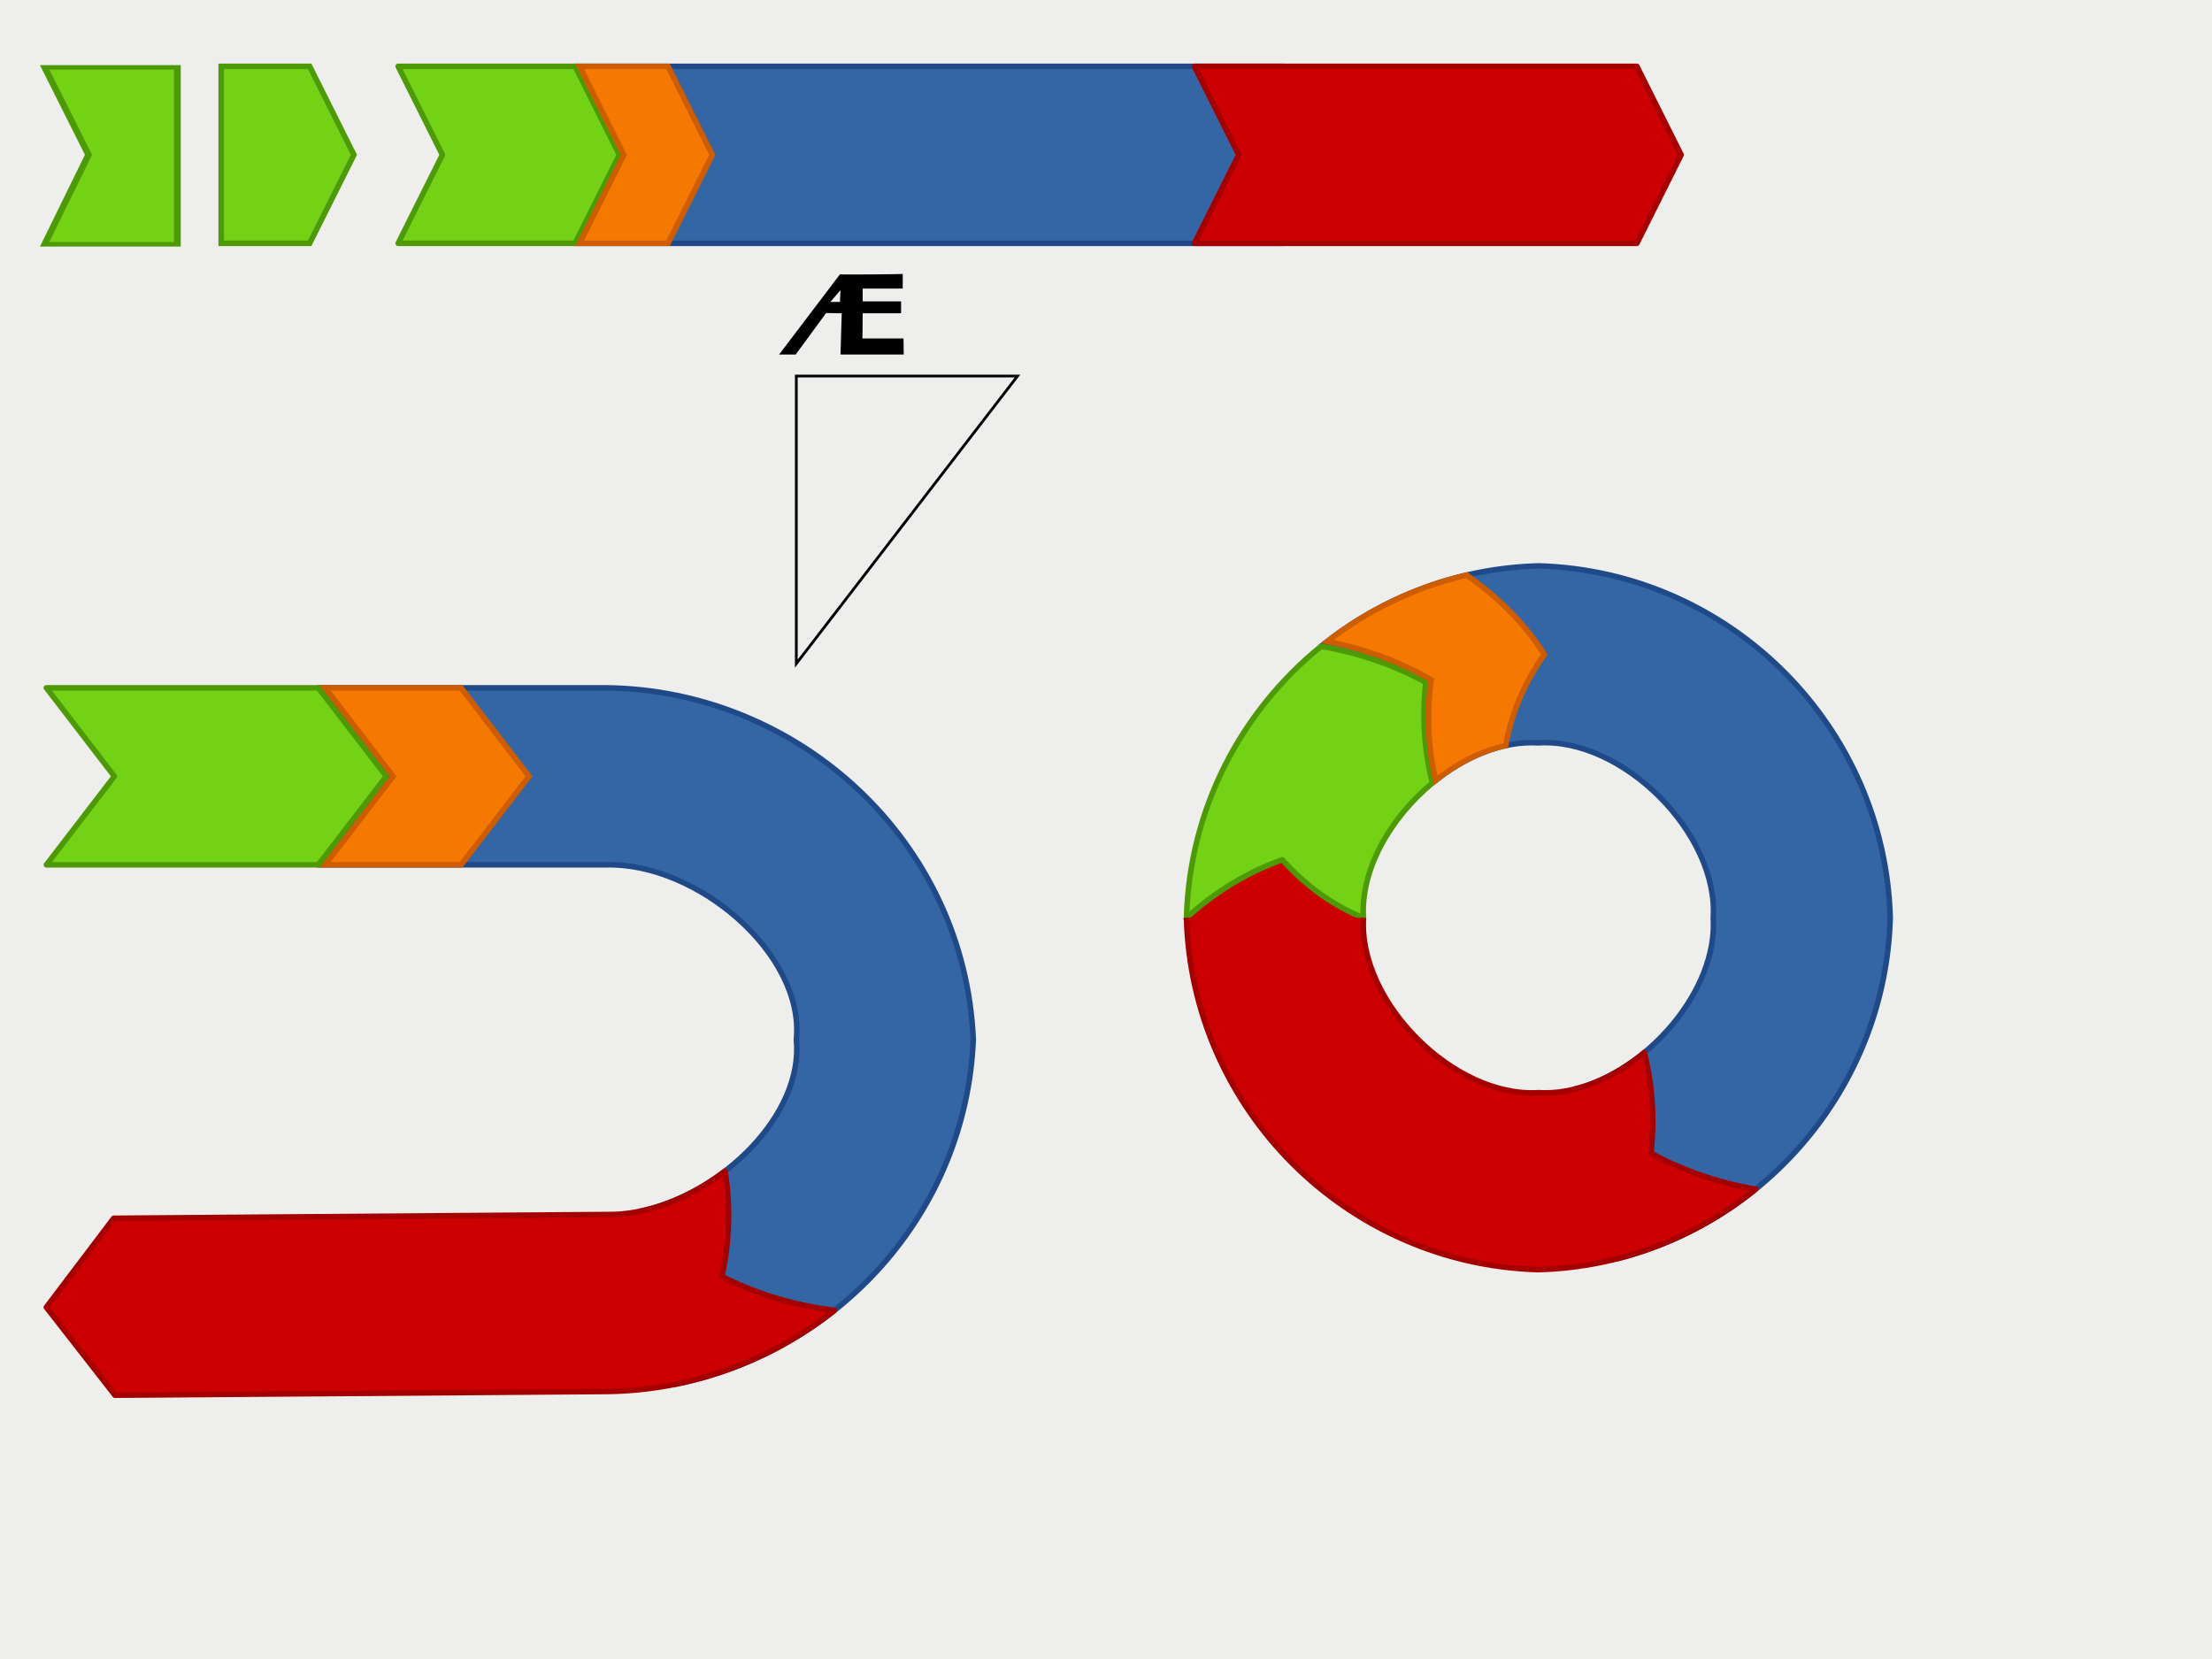 <?xml version="1.0" encoding="UTF-8" standalone="no"?>
<!-- Created with Inkscape (http://www.inkscape.org/) -->

<svg
   xmlns:dc="http://purl.org/dc/elements/1.1/"
   xmlns:cc="http://creativecommons.org/ns#"
   xmlns:rdf="http://www.w3.org/1999/02/22-rdf-syntax-ns#"
   xmlns:svg="http://www.w3.org/2000/svg"
   xmlns="http://www.w3.org/2000/svg"
   xmlns:sodipodi="http://sodipodi.sourceforge.net/DTD/sodipodi-0.dtd"
   xmlns:inkscape="http://www.inkscape.org/namespaces/inkscape"
   inkscape:export-ydpi="96"
   inkscape:export-xdpi="96"
   inkscape:export-filename="/Users/johnhenry/Sync/javascript/enola/assets.png"
   sodipodi:docname="assets.svg"
   inkscape:version="0.92.2 5c3e80d, 2017-08-06"
   id="svg8"
   version="1.1"
   viewBox="0 0 160 120"
   height="600"
   width="800">
  <defs
     id="defs2">
    <inkscape:perspective
       sodipodi:type="inkscape:persp3d"
       inkscape:vp_x="0 : 60 : 1"
       inkscape:vp_y="0 : 1000 : 0"
       inkscape:vp_z="160.00001 : 60 : 1"
       inkscape:persp3d-origin="80.000005 : 40 : 1"
       id="perspective6276" />
    <inkscape:path-effect
       effect="bend_path"
       id="path-effect6122"
       is_visible="true"
       bendpath="m 128.074,-74.622 a 9.526,9.526 0 0 1 9.526,-9.526 9.526,9.526 0 0 1 9.526,9.526 9.526,9.526 0 0 1 -9.526,9.526 9.526,9.526 0 0 1 -9.526,-9.526 z"
       prop_scale="1"
       scale_y_rel="false"
       vertical="false" />
    <inkscape:path-effect
       effect="bend_path"
       id="path-effect6097"
       is_visible="true"
       bendpath="m 120.001,-84.145 20.25,-4.62e-4 c 5.563,0 10.073,4.264 10.073,9.523 0,5.26 -4.51,9.523 -10.073,9.523 l -20.25,0.153"
       prop_scale="1"
       scale_y_rel="false"
       vertical="false" />
    <inkscape:path-effect
       effect="bend_path"
       id="path-effect2269"
       is_visible="true"
       bendpath="m 99.862,-104.721 a 9.526,9.526 0 0 0 -9.526,-9.526 9.526,9.526 0 0 0 -9.526,9.526 9.526,9.526 0 0 0 9.526,9.526 9.526,9.526 0 0 0 9.526,-9.526 z"
       prop_scale="1"
       scale_y_rel="false"
       vertical="false" />
    <inkscape:path-effect
       vertical="false"
       scale_y_rel="false"
       prop_scale="1"
       bendpath="m -140.933,-57.799 h 13.907 c 5.586,-1e-6 10.114,4.298 10.114,9.6 0,5.302 -4.528,9.6 -10.114,9.6 h -13.907"
       is_visible="true"
       id="path-effect2090"
       effect="bend_path" />
    <inkscape:path-effect
       vertical="false"
       scale_y_rel="false"
       prop_scale="1"
       bendpath="m 25.7,-115.322 a 12.8,12.8 0 0 0 -12.8,-12.8 12.8,12.8 0 0 0 -12.8,12.8 12.8,12.8 0 0 0 12.8,12.8 12.8,12.8 0 0 0 12.8,-12.8 z"
       is_visible="true"
       id="path-effect2078"
       effect="bend_path" />
    <inkscape:path-effect
       vertical="false"
       scale_y_rel="false"
       prop_scale="1"
       bendpath="m -140.933,-57.799 h 13.907 c 5.586,-1e-6 10.114,4.298 10.114,9.6 0,5.302 -4.528,9.6 -10.114,9.6 h -13.907"
       is_visible="true"
       id="path-effect1963"
       effect="bend_path" />
    <inkscape:path-effect
       effect="bend_path"
       id="path-effect1642"
       is_visible="true"
       bendpath="m -140.933,-57.799 h 13.907 c 5.586,-1e-6 10.114,4.298 10.114,9.6 0,5.302 -4.528,9.6 -10.114,9.6 h -13.907"
       prop_scale="1"
       scale_y_rel="false"
       vertical="false" />
    <inkscape:path-effect
       effect="bend_path"
       id="path-effect1610"
       is_visible="true"
       bendpath="m 25.7,-115.322 a 12.8,12.8 0 0 0 -12.8,-12.8 12.8,12.8 0 0 0 -12.8,12.8 12.8,12.8 0 0 0 12.8,12.8 12.8,12.8 0 0 0 12.8,-12.8 z"
       prop_scale="1"
       scale_y_rel="false"
       vertical="false" />
    <inkscape:path-effect
       effect="bend_path"
       id="path-effect6864"
       is_visible="true"
       bendpath="m -25.144,-45.122 h 17.6 c 7.069,-2e-6 12.8,5.731 12.8,12.8 0,7.069 -5.731,12.8 -12.8,12.8 l -17.6,1e-6"
       prop_scale="1"
       scale_y_rel="false"
       vertical="false" />
    <inkscape:path-effect
       effect="bend_path"
       id="path-effect6819"
       is_visible="true"
       bendpath="M 14.4,39.778 H 59.2"
       prop_scale="1"
       scale_y_rel="false"
       vertical="false" />
    <inkscape:path-effect
       effect="bend_path"
       id="path-effect6739"
       is_visible="true"
       bendpath="M 66.458,31.129 A 12.8,12.8 0 0 0 70.204,48.839 12.8,12.8 0 0 0 87.914,45.092 12.8,12.8 0 0 0 84.168,27.382 12.8,12.8 0 0 0 66.458,31.129 Z"
       prop_scale="1"
       scale_y_rel="false"
       vertical="false" />
    <inkscape:path-effect
       effect="bend_path"
       id="path-effect6365"
       is_visible="true"
       bendpath="m 28.8,-37.022 c 0,0.777 -0.046,1.543 -0.136,2.296 -1.134,9.522 -9.237,16.904 -19.064,16.904 -10.604,0 -19.2,-8.596 -19.2,-19.2 -6e-7,-10.604 8.596,-19.2 19.2,-19.2 10.604,0 19.2,8.596 19.2,19.2 z"
       prop_scale="0.943"
       scale_y_rel="false"
       vertical="false"
       bendpath-nodetypes="ssssss" />
    <inkscape:path-effect
       effect="bend_path"
       id="path-effect6358"
       is_visible="true"
       bendpath="m -40,-0.222 h 12.8"
       prop_scale="1"
       scale_y_rel="false"
       vertical="false" />
    <inkscape:path-effect
       effect="skeletal"
       id="path-effect5342"
       is_visible="true"
       pattern="m -9.583,-56.124 c 91.2,16 34.767,20.436 54.383,46.302 15.454,20.304 43.2,16 16,3.2"
       copytype="single_stretched"
       prop_scale="1"
       scale_y_rel="false"
       spacing="0"
       normal_offset="0"
       tang_offset="0"
       prop_units="false"
       vertical_pattern="false"
       fuse_tolerance="0"
       pattern-nodetypes="ccc" />
    <inkscape:path-effect
       effect="gears"
       id="path-effect5340"
       is_visible="true"
       teeth="10"
       phi="5"
       min_radius="5" />
    <inkscape:path-effect
       effect="envelope"
       id="path-effect5338"
       is_visible="true"
       yy="true"
       xx="true"
       bendpath1="M 1.6,22.178 H 52.8"
       bendpath2="m 52.8,22.178 v 9.6"
       bendpath3="M 1.6,31.778 H 52.8"
       bendpath4="m 1.6,22.178 v 9.6" />
    <inkscape:path-effect
       effect="bend_path"
       id="path-effect5253"
       is_visible="true"
       bendpath="M 51.227,-9.774 107.2,12.578"
       prop_scale="1"
       scale_y_rel="false"
       vertical="false"
       bendpath-nodetypes="cc" />
    <inkscape:path-effect
       effect="bend_path"
       id="path-effect5215"
       is_visible="true"
       bendpath="M 0,0 H 1"
       prop_scale="1"
       scale_y_rel="false"
       vertical="false"
       bendpath-nodetypes="cc" />
    <inkscape:path-effect
       effect="bend_path"
       id="path-effect5121"
       is_visible="true"
       bendpath="M 44.827,-14.671 H 96.027"
       prop_scale="1"
       scale_y_rel="false"
       vertical="false" />
    <filter
       style="color-interpolation-filters:sRGB"
       inkscape:label="Drop Shadow"
       id="filter2168">
      <feFlood
         flood-opacity="0.498"
         flood-color="rgb(0,0,0)"
         result="flood"
         id="feFlood2158" />
      <feComposite
         in="flood"
         in2="SourceGraphic"
         operator="in"
         result="composite1"
         id="feComposite2160" />
      <feGaussianBlur
         in="composite1"
         stdDeviation="0.4"
         result="blur"
         id="feGaussianBlur2162" />
      <feOffset
         dx="0"
         dy="0"
         result="offset"
         id="feOffset2164" />
      <feComposite
         in="SourceGraphic"
         in2="offset"
         operator="over"
         result="composite2"
         id="feComposite2166" />
    </filter>
    <filter
       style="color-interpolation-filters:sRGB"
       inkscape:label="Drop Shadow"
       id="filter2180">
      <feFlood
         flood-opacity="0.498"
         flood-color="rgb(0,0,0)"
         result="flood"
         id="feFlood2170" />
      <feComposite
         in="flood"
         in2="SourceGraphic"
         operator="in"
         result="composite1"
         id="feComposite2172" />
      <feGaussianBlur
         in="composite1"
         stdDeviation="0.4"
         result="blur"
         id="feGaussianBlur2174" />
      <feOffset
         dx="0"
         dy="0"
         result="offset"
         id="feOffset2176" />
      <feComposite
         in="SourceGraphic"
         in2="offset"
         operator="over"
         result="composite2"
         id="feComposite2178" />
    </filter>
    <filter
       style="color-interpolation-filters:sRGB"
       inkscape:label="Drop Shadow"
       id="filter2192">
      <feFlood
         flood-opacity="0.498"
         flood-color="rgb(0,0,0)"
         result="flood"
         id="feFlood2182" />
      <feComposite
         in="flood"
         in2="SourceGraphic"
         operator="in"
         result="composite1"
         id="feComposite2184" />
      <feGaussianBlur
         in="composite1"
         stdDeviation="0.4"
         result="blur"
         id="feGaussianBlur2186" />
      <feOffset
         dx="0"
         dy="0"
         result="offset"
         id="feOffset2188" />
      <feComposite
         in="SourceGraphic"
         in2="offset"
         operator="over"
         result="composite2"
         id="feComposite2190" />
    </filter>
    <filter
       style="color-interpolation-filters:sRGB"
       inkscape:label="Drop Shadow"
       id="filter2204">
      <feFlood
         flood-opacity="0.498"
         flood-color="rgb(0,0,0)"
         result="flood"
         id="feFlood2194" />
      <feComposite
         in="flood"
         in2="SourceGraphic"
         operator="in"
         result="composite1"
         id="feComposite2196" />
      <feGaussianBlur
         in="composite1"
         stdDeviation="0.4"
         result="blur"
         id="feGaussianBlur2198" />
      <feOffset
         dx="0"
         dy="0"
         result="offset"
         id="feOffset2200" />
      <feComposite
         in="SourceGraphic"
         in2="offset"
         operator="over"
         result="composite2"
         id="feComposite2202" />
    </filter>
    <filter
       style="color-interpolation-filters:sRGB"
       inkscape:label="Drop Shadow"
       id="filter2216">
      <feFlood
         flood-opacity="0.498"
         flood-color="rgb(0,0,0)"
         result="flood"
         id="feFlood2206" />
      <feComposite
         in="flood"
         in2="SourceGraphic"
         operator="in"
         result="composite1"
         id="feComposite2208" />
      <feGaussianBlur
         in="composite1"
         stdDeviation="0.4"
         result="blur"
         id="feGaussianBlur2210" />
      <feOffset
         dx="0"
         dy="0"
         result="offset"
         id="feOffset2212" />
      <feComposite
         in="SourceGraphic"
         in2="offset"
         operator="over"
         result="composite2"
         id="feComposite2214" />
    </filter>
    <filter
       style="color-interpolation-filters:sRGB;"
       inkscape:label="Drop Shadow"
       id="filter2367">
      <feFlood
         flood-opacity="0.498"
         flood-color="rgb(0,0,0)"
         result="flood"
         id="feFlood2357" />
      <feComposite
         in="flood"
         in2="SourceGraphic"
         operator="in"
         result="composite1"
         id="feComposite2359" />
      <feGaussianBlur
         in="composite1"
         stdDeviation="0.4"
         result="blur"
         id="feGaussianBlur2361" />
      <feOffset
         dx="0"
         dy="0"
         result="offset"
         id="feOffset2363" />
      <feComposite
         in="SourceGraphic"
         in2="offset"
         operator="over"
         result="composite2"
         id="feComposite2365" />
    </filter>
    <filter
       style="color-interpolation-filters:sRGB;"
       inkscape:label="Drop Shadow"
       id="filter6139">
      <feFlood
         flood-opacity="0.498"
         flood-color="rgb(0,0,0)"
         result="flood"
         id="feFlood6129" />
      <feComposite
         in="flood"
         in2="SourceGraphic"
         operator="in"
         result="composite1"
         id="feComposite6131" />
      <feGaussianBlur
         in="composite1"
         stdDeviation="0.4"
         result="blur"
         id="feGaussianBlur6133" />
      <feOffset
         dx="0"
         dy="0"
         result="offset"
         id="feOffset6135" />
      <feComposite
         in="SourceGraphic"
         in2="offset"
         operator="over"
         result="composite2"
         id="feComposite6137" />
    </filter>
    <filter
       style="color-interpolation-filters:sRGB;"
       inkscape:label="Drop Shadow"
       id="filter6151">
      <feFlood
         flood-opacity="0.498"
         flood-color="rgb(0,0,0)"
         result="flood"
         id="feFlood6141" />
      <feComposite
         in="flood"
         in2="SourceGraphic"
         operator="in"
         result="composite1"
         id="feComposite6143" />
      <feGaussianBlur
         in="composite1"
         stdDeviation="0.4"
         result="blur"
         id="feGaussianBlur6145" />
      <feOffset
         dx="0"
         dy="0"
         result="offset"
         id="feOffset6147" />
      <feComposite
         in="SourceGraphic"
         in2="offset"
         operator="over"
         result="composite2"
         id="feComposite6149" />
    </filter>
    <filter
       style="color-interpolation-filters:sRGB;"
       inkscape:label="Drop Shadow"
       id="filter6163">
      <feFlood
         flood-opacity="0.498"
         flood-color="rgb(0,0,0)"
         result="flood"
         id="feFlood6153" />
      <feComposite
         in="flood"
         in2="SourceGraphic"
         operator="in"
         result="composite1"
         id="feComposite6155" />
      <feGaussianBlur
         in="composite1"
         stdDeviation="0.4"
         result="blur"
         id="feGaussianBlur6157" />
      <feOffset
         dx="0"
         dy="0"
         result="offset"
         id="feOffset6159" />
      <feComposite
         in="SourceGraphic"
         in2="offset"
         operator="over"
         result="composite2"
         id="feComposite6161" />
    </filter>
    <filter
       style="color-interpolation-filters:sRGB;"
       inkscape:label="Drop Shadow"
       id="filter6175">
      <feFlood
         flood-opacity="0.498"
         flood-color="rgb(0,0,0)"
         result="flood"
         id="feFlood6165" />
      <feComposite
         in="flood"
         in2="SourceGraphic"
         operator="in"
         result="composite1"
         id="feComposite6167" />
      <feGaussianBlur
         in="composite1"
         stdDeviation="0.4"
         result="blur"
         id="feGaussianBlur6169" />
      <feOffset
         dx="0"
         dy="0"
         result="offset"
         id="feOffset6171" />
      <feComposite
         in="SourceGraphic"
         in2="offset"
         operator="over"
         result="composite2"
         id="feComposite6173" />
    </filter>
    <filter
       style="color-interpolation-filters:sRGB;"
       inkscape:label="Drop Shadow"
       id="filter6187">
      <feFlood
         flood-opacity="0.498"
         flood-color="rgb(0,0,0)"
         result="flood"
         id="feFlood6177" />
      <feComposite
         in="flood"
         in2="SourceGraphic"
         operator="in"
         result="composite1"
         id="feComposite6179" />
      <feGaussianBlur
         in="composite1"
         stdDeviation="0.4"
         result="blur"
         id="feGaussianBlur6181" />
      <feOffset
         dx="0"
         dy="0"
         result="offset"
         id="feOffset6183" />
      <feComposite
         in="SourceGraphic"
         in2="offset"
         operator="over"
         result="composite2"
         id="feComposite6185" />
    </filter>
  </defs>
  <sodipodi:namedview
     inkscape:guide-bbox="true"
     showguides="true"
     inkscape:window-maximized="1"
     inkscape:window-y="0"
     inkscape:window-x="0"
     inkscape:window-height="931"
     inkscape:window-width="1680"
     scale-x="0.2"
     width="1080mm"
     units="px"
     showgrid="true"
     inkscape:current-layer="layer1"
     inkscape:document-units="px"
     inkscape:cy="477.68741"
     inkscape:cx="308.94938"
     inkscape:zoom="11.961507"
     inkscape:pageshadow="2"
     inkscape:pageopacity="0"
     borderopacity="1.0"
     bordercolor="#666666"
     pagecolor="#ffffff"
     id="base"
     inkscape:pagecheckerboard="false">
    <sodipodi:guide
       position="-4.8,0"
       orientation="0,1920"
       id="guide1012"
       inkscape:locked="false" />
    <sodipodi:guide
       position="384,0"
       orientation="-1080,0"
       id="guide1014"
       inkscape:locked="false" />
    <sodipodi:guide
       position="384,216"
       orientation="0,-1920"
       id="guide1016"
       inkscape:locked="false" />
    <inkscape:grid
       type="xygrid"
       id="grid1020"
       empspacing="4"
       dotted="true" />
  </sodipodi:namedview>
  <g
     inkscape:groupmode="layer"
     id="layer2"
     inkscape:label="Background"
     sodipodi:insensitive="true">
    <rect
       style="fill:#eeeeec;fill-opacity:1;stroke:none;stroke-width:0.2;stroke-linejoin:round;stroke-miterlimit:4;stroke-dasharray:none;stroke-opacity:1;paint-order:stroke markers fill"
       id="rect2218"
       width="160"
       height="120"
       x="0"
       y="8e-06" />
  </g>
  <g
     inkscape:label="Layer 1"
     inkscape:groupmode="layer"
     id="layer1"
     transform="translate(0,86.622)">
    <g
       id="g4991"
       transform="translate(1.6,-104)" />
    <path
       inkscape:connector-curvature="0"
       id="path6777"
       d="m -35.2,-59.422 h 13.907 c 5.586,-10e-7 10.114,4.298 10.114,9.6 0,5.302 -4.528,9.6 -10.114,9.6 h -13.907"
       style="fill:#ffffff;fill-opacity:1;stroke:none;stroke-width:0.154;stroke-miterlimit:4;stroke-dasharray:none;stroke-dashoffset:0;stroke-opacity:1;paint-order:stroke markers fill"
       sodipodi:nodetypes="ccscc" />
    <path
       inkscape:connector-curvature="0"
       id="path6963"
       d="m -46.4,-49.822 a 12.8,12.8 0 0 1 -12.8,12.8 12.8,12.8 0 0 1 -12.8,-12.8 12.8,12.8 0 0 1 12.8,-12.8 12.8,12.8 0 0 1 12.8,12.8 z"
       style="fill:#ffffff;fill-opacity:1;stroke:none;stroke-width:0.2;stroke-miterlimit:4;stroke-dasharray:none;stroke-dashoffset:0;stroke-opacity:1;paint-order:stroke markers fill" />
    <g
       id="g1587"
       transform="matrix(2,0,0,2,-441.6,8.222)">
      <path
         id="path1563"
         d="M 172.8,-56.222 H 198.4 v 6.4 h -25.6 z"
         style="fill:#3465a4;stroke:#204a87;stroke-width:0.2;stroke-linejoin:round;stroke-miterlimit:4;stroke-dasharray:none;stroke-opacity:1"
         inkscape:connector-curvature="0" />
      <path
         sodipodi:nodetypes="cccc"
         inkscape:connector-curvature="0"
         id="path1571"
         d="m 166.4,-49.822 1.6,-3.2 -1.6,-3.2 z"
         style="fill:#cc0000;stroke:#cc0000;stroke-width:0.1;stroke-opacity:1" />
      <path
         style="fill:#73d216;stroke:#4e9a06;stroke-width:0.2;stroke-linejoin:round;stroke-miterlimit:4;stroke-dasharray:none;stroke-opacity:1"
         d="m 166.4,-56.222 1.6,3.2 -1.6,3.2 h 6.4 l 1.6,-3.2 -1.6,-3.2 z"
         id="path1565"
         inkscape:connector-curvature="0"
         sodipodi:nodetypes="ccccccc" />
      <path
         sodipodi:nodetypes="ccccc"
         inkscape:connector-curvature="0"
         id="path1567"
         d="m 211.2,-56.222 h -16 l 1.6,3.2 -1.6,3.2 h 16"
         style="fill:#cc0000;stroke:#a40000;stroke-width:0.2;stroke-linejoin:round;stroke-miterlimit:4;stroke-dasharray:none;stroke-opacity:1" />
      <path
         style="fill:#f57900;stroke:#ce5c00;stroke-width:0.2;stroke-miterlimit:4;stroke-dasharray:none;stroke-opacity:1"
         d="m 172.962,-56.222 1.6,3.2 -1.6,3.2 3.2,3e-6 1.6,-3.2 -1.6,-3.2 z"
         id="path1569"
         inkscape:connector-curvature="0"
         sodipodi:nodetypes="ccccccc" />
    </g>
    <path
       style="fill:#ffffff;fill-opacity:1;stroke:none;stroke-width:0.138;stroke-miterlimit:4;stroke-dasharray:0.413, 0.138;stroke-dashoffset:0;stroke-opacity:1;paint-order:stroke markers fill"
       d="m -39.86,-52.985 1.46,3.163 -1.46,3.163"
       id="path1686"
       inkscape:connector-curvature="0"
       sodipodi:nodetypes="ccc" />
    <g
       transform="matrix(2,0,0,2,-348.212,10.412)"
       id="g2064">
      <path
         id="path2056"
         d="M 128,-69.022 H 153.6 v 6.4 h -25.6 z"
         style="fill:#3465a4;stroke:#204a87;stroke-width:0.2;stroke-linejoin:round;stroke-miterlimit:4;stroke-dasharray:none;stroke-opacity:1"
         inkscape:connector-curvature="0" />
      <path
         style="fill:#73d216;stroke:#4e9a06;stroke-width:0.2;stroke-linejoin:round;stroke-miterlimit:4;stroke-dasharray:none;stroke-opacity:1"
         d="m 121.6,-69.022 1.6,3.2 -1.6,3.2 h 6.4 l 1.6,-3.2 -1.6,-3.2 z"
         id="path2058"
         inkscape:connector-curvature="0"
         sodipodi:nodetypes="ccccccc" />
      <path
         sodipodi:nodetypes="ccccccc"
         inkscape:connector-curvature="0"
         id="path2060"
         d="m 150.4,-69.022 1.6,3.2 -1.6,3.2 h 16 l 1.6,-3.2 -1.6,-3.2 z"
         style="fill:#cc0000;stroke:#a40000;stroke-width:0.2;stroke-linejoin:round;stroke-miterlimit:4;stroke-dasharray:none;stroke-opacity:1" />
      <path
         style="fill:#f57900;stroke:#ce5c00;stroke-width:0.2;stroke-miterlimit:4;stroke-dasharray:none;stroke-opacity:1"
         d="m 128.162,-69.022 1.6,3.2 -1.6,3.2 3.2,3e-6 1.6,-3.2 -1.6,-3.2 z"
         id="path2062"
         inkscape:connector-curvature="0"
         sodipodi:nodetypes="ccccccc" />
    </g>
    <path
       sodipodi:nodetypes="cccccc"
       inkscape:connector-curvature="0"
       id="path2092"
       style="fill:#73d216;stroke:#4e9a06;stroke-width:0.4;stroke-miterlimit:4;stroke-dasharray:none;stroke-opacity:1"
       d="m -111.412,-127.632 h -6.4 v 12.8 h 6.4 l 3.2,-6.4 z" />
    <g
       style="fill:#73d216;stroke:#4e9a06;stroke-width:0.245;stroke-miterlimit:4;stroke-dasharray:none"
       id="g2096"
       transform="matrix(2,0,0,1.333,-165.783,-137.927)">
      <path
         sodipodi:nodetypes="cccccc"
         inkscape:connector-curvature="0"
         id="path2094"
         style="fill:#73d216;stroke:#4e9a06;stroke-width:0.245;stroke-miterlimit:4;stroke-dasharray:none;stroke-opacity:1"
         d="m 22.4,7.778 -4.8,-5.5e-6 1.586,4.743 -1.586,4.857 h 4.8 z" />
    </g>
    <path
       inkscape:connector-curvature="0"
       id="path6777-7"
       d="m -140.8,-17.821 40.501,-9.24e-4 c 11.126,0 20.146,8.528 20.146,19.047 0,10.519 -9.02,19.047 -20.146,19.047 l -40.501,0.307"
       style="fill:#ffffff;fill-opacity:1;stroke:#000000;stroke-width:0.306;stroke-miterlimit:4;stroke-dasharray:none;stroke-dashoffset:0;stroke-opacity:1;paint-order:stroke markers fill"
       sodipodi:nodetypes="ccscc" />
    <path
       inkscape:connector-curvature="0"
       id="path6963-9"
       d="M -73.551,-30.522 A 19.051,19.051 0 0 1 -54.5,-49.573 19.051,19.051 0 0 1 -35.449,-30.522 19.051,19.051 0 0 1 -54.5,-11.471 19.051,19.051 0 0 1 -73.551,-30.522 Z"
       style="fill:#ffffff;fill-opacity:1;stroke:#000000;stroke-width:0.298;stroke-miterlimit:4;stroke-dasharray:none;stroke-dashoffset:0;stroke-opacity:1;paint-order:stroke markers fill" />
    <path
       style="fill:#ffffff;fill-opacity:1;stroke:#000000;stroke-width:0.138;stroke-miterlimit:4;stroke-dasharray:0.413, 0.138;stroke-dashoffset:0;stroke-opacity:1;paint-order:stroke markers fill"
       d="m -39.86,-17.859 1.46,-3.163 -1.46,-3.163"
       id="path1686-3"
       inkscape:connector-curvature="0"
       sodipodi:nodetypes="ccc" />
    <g
       id="g6067"
       transform="matrix(2,0,0,2,-214.4,56.222)"
       style="filter:url(#filter6187)">
      <path
         inkscape:connector-curvature="0"
         style="fill:#3465a4;stroke:#204a87;stroke-width:0.2;stroke-linejoin:round;stroke-miterlimit:4;stroke-dasharray:none;stroke-opacity:1"
         d="M 128,-69.022 H 153.6 v 6.4 h -25.6 z"
         id="path6059" />
      <path
         sodipodi:nodetypes="ccccccc"
         inkscape:connector-curvature="0"
         id="path6061"
         d="m 121.6,-69.022 1.6,3.2 -1.6,3.2 h 6.4 l 1.6,-3.2 -1.6,-3.2 z"
         style="fill:#73d216;stroke:#4e9a06;stroke-width:0.2;stroke-linejoin:round;stroke-miterlimit:4;stroke-dasharray:none;stroke-opacity:1" />
      <path
         style="fill:#cc0000;stroke:#a40000;stroke-width:0.2;stroke-linejoin:round;stroke-miterlimit:4;stroke-dasharray:none;stroke-opacity:1"
         d="m 150.4,-69.022 1.6,3.2 -1.6,3.2 h 16 l 1.6,-3.2 -1.6,-3.2 z"
         id="path6063"
         inkscape:connector-curvature="0"
         sodipodi:nodetypes="ccccccc" />
      <path
         sodipodi:nodetypes="ccccccc"
         inkscape:connector-curvature="0"
         id="path6065"
         d="m 128.162,-69.022 1.6,3.2 -1.6,3.2 3.2,3e-6 1.6,-3.2 -1.6,-3.2 z"
         style="fill:#f57900;stroke:#ce5c00;stroke-width:0.2;stroke-miterlimit:4;stroke-dasharray:none;stroke-opacity:1" />
    </g>
    <path
       d="m 22.4,-81.822 h -6.4 v 12.8 h 6.4 l 3.2,-6.4 z"
       style="fill:#73d216;stroke:#4e9a06;stroke-width:0.4;stroke-miterlimit:4;stroke-dasharray:none;stroke-opacity:1;filter:url(#filter6175)"
       id="path6069"
       inkscape:connector-curvature="0"
       sodipodi:nodetypes="cccccc" />
    <g
       transform="matrix(2,0,0,1.333,-31.971,-92.117)"
       id="g6073"
       style="fill:#73d216;stroke:#4e9a06;stroke-width:0.245;stroke-miterlimit:4;stroke-dasharray:none;filter:url(#filter6163)">
      <path
         d="m 22.4,7.778 -4.8,-5.5e-6 1.586,4.743 -1.586,4.857 h 4.8 z"
         style="fill:#73d216;stroke:#4e9a06;stroke-width:0.245;stroke-miterlimit:4;stroke-dasharray:none;stroke-opacity:1"
         id="path6071"
         inkscape:connector-curvature="0"
         sodipodi:nodetypes="cccccc" />
    </g>
    <g
       transform="matrix(2,0,0,2,-163.927,129.007)"
       id="g6085"
       inkscape:path-effect="#path-effect6122"
       style="filter:url(#filter6151)">
      <path
         inkscape:connector-curvature="0"
         style="fill:#3465a4;stroke:#204a87;stroke-width:0.2;stroke-linejoin:round;stroke-miterlimit:4;stroke-dasharray:none;stroke-opacity:1"
         d="m 129.743,-84.44 c 2.161,-1.749 4.887,-2.825 7.857,-2.908 v 1e-6 c 6.929,0.192 12.533,5.797 12.726,12.726 v 3e-6 c -0.165,5.939 -4.306,10.905 -9.849,12.324 l -1.557,-6.128 c 2.644,-0.661 5.171,-3.584 5.006,-6.196 v -10e-7 c 0.192,-3.047 -3.279,-6.518 -6.326,-6.326 v 0 c -1.306,-0.082 -2.689,0.508 -3.829,1.45 -1.343,-1.647 -2.685,-3.295 -4.028,-4.942 z"
         id="path6075"
         inkscape:original-d="M 172.80001,-56.222163 H 198.4 v 6.399997 h -25.59999 z" />
      <path
         style="fill:#cc0000;stroke:#cc0000;stroke-width:0.1;stroke-opacity:1"
         d="m 131.274,-74.622 c -1.094,-0.435 -2.086,-1.156 -2.934,-2.098 -1.195,0.423 -2.372,1.108 -3.466,2.098 z"
         id="path6077"
         inkscape:connector-curvature="0"
         sodipodi:nodetypes="cccc"
         inkscape:original-d="m 166.4,-49.822168 1.6,-3.200001 -1.6,-3.199999 z" />
      <path
         sodipodi:nodetypes="ccccccc"
         inkscape:connector-curvature="0"
         id="path6079"
         d="m 124.874,-74.622 c 1.094,-0.99 2.271,-1.675 3.466,-2.098 0.848,0.942 1.84,1.663 2.934,2.098 -0.11,-1.741 0.977,-3.62 2.496,-4.876 -0.291,-1.138 -0.385,-2.371 -0.24,-3.634 -1.111,-0.618 -2.396,-1.068 -3.787,-1.308 -2.882,2.332 -4.759,5.859 -4.869,9.818 z"
         style="fill:#73d216;stroke:#4e9a06;stroke-width:0.2;stroke-linejoin:round;stroke-miterlimit:4;stroke-dasharray:none;stroke-opacity:1"
         inkscape:original-d="m 166.4,-56.222166 1.6,3.199997 -1.6,3.2 h 6.4 l 1.6,-3.2 -1.6,-3.199997 z" />
      <path
         style="fill:#cc0000;stroke:#a40000;stroke-width:0.2;stroke-linejoin:round;stroke-miterlimit:4;stroke-dasharray:none;stroke-opacity:1"
         d="m 124.874,-74.622 c 0.192,6.929 5.797,12.533 12.726,12.726 2.969,-0.082 5.696,-1.159 7.857,-2.908 -1.392,-0.241 -2.676,-0.691 -3.787,-1.308 0.145,-1.263 0.051,-2.496 -0.24,-3.634 -1.14,0.942 -2.524,1.532 -3.829,1.45 -3.047,0.192 -6.518,-3.279 -6.326,-6.326"
         id="path6081"
         inkscape:connector-curvature="0"
         sodipodi:nodetypes="ccccc"
         inkscape:original-d="m 211.2,-56.222166 h -16 l 1.6,3.199997 -1.6,3.2 h 16" />
      <path
         sodipodi:nodetypes="ccccccc"
         inkscape:connector-curvature="0"
         id="path6083"
         d="m 129.964,-84.615 c 1.387,0.269 2.661,0.746 3.758,1.387 -0.172,1.259 -0.104,2.493 0.165,3.635 0.771,-0.612 1.645,-1.063 2.527,-1.257 0.185,-1.011 0.571,-2.019 1.186,-2.975 0.069,-0.108 0.141,-0.215 0.216,-0.321 -0.069,-0.109 -0.141,-0.218 -0.216,-0.326 -0.666,-0.956 -1.546,-1.814 -2.595,-2.543 -1.863,0.433 -3.575,1.265 -5.041,2.4 z"
         style="fill:#f57900;stroke:#ce5c00;stroke-width:0.2;stroke-miterlimit:4;stroke-dasharray:none;stroke-opacity:1"
         inkscape:original-d="m 172.96181,-56.222173 1.6,3.200001 -1.6,3.199999 3.2,3e-6 1.6,-3.199999 -1.6,-3.200001 z" />
    </g>
    <g
       transform="matrix(2,0,0,2,-236.648,137.822)"
       id="g6095"
       inkscape:path-effect="#path-effect6097"
       style="filter:url(#filter6139)">
      <path
         id="path6087"
         d="m 129.834,-87.345 10.417,-2.38e-4 1e-5,2e-6 c 6.958,0.08 12.965,5.537 13.273,12.723 -0.267,6.311 -4.93,11.289 -10.771,12.462 l -1.287,-6.254 c 2.967,-0.611 5.926,-3.504 5.659,-6.208 0.308,-3.078 -3.566,-6.403 -6.873,-6.323 v 0 l -10.417,2.38e-4 z"
         style="fill:#3465a4;stroke:#204a87;stroke-width:0.2;stroke-linejoin:round;stroke-miterlimit:4;stroke-dasharray:none;stroke-opacity:1"
         inkscape:connector-curvature="0"
         inkscape:original-d="M 128.00001,-69.022163 H 153.6 v 6.399997 h -25.59999 z" />
      <path
         style="fill:#73d216;stroke:#4e9a06;stroke-width:0.2;stroke-linejoin:round;stroke-miterlimit:4;stroke-dasharray:none;stroke-opacity:1"
         d="m 120.001,-87.345 c 0.82,1.067 1.639,2.133 2.459,3.2 -0.819,1.067 -1.639,2.133 -2.458,3.2 l 9.834,-2.24e-4 c 0.819,-1.067 1.639,-2.133 2.458,-3.2 -0.82,-1.067 -1.639,-2.133 -2.458,-3.2 z"
         id="path6089"
         inkscape:connector-curvature="0"
         sodipodi:nodetypes="ccccccc"
         inkscape:original-d="m 121.6,-69.022166 1.6,3.199997 -1.6,3.2 h 6.4 l 1.6,-3.2 -1.6,-3.199997 z" />
      <path
         sodipodi:nodetypes="ccccccc"
         inkscape:connector-curvature="0"
         id="path6091"
         d="m 148.503,-64.83 c -1.489,-0.183 -2.871,-0.613 -4.07,-1.23 0.286,-1.315 0.31,-2.614 0.111,-3.806 -1.274,0.976 -2.845,1.604 -4.305,1.569 l -17.803,0.135 c -0.812,1.073 -1.624,2.146 -2.436,3.219 0.828,1.06 1.655,2.121 2.481,3.181 l 17.781,-0.135 c 3.067,-0.035 5.95,-1.117 8.24,-2.932 z"
         style="fill:#cc0000;stroke:#a40000;stroke-width:0.2;stroke-linejoin:round;stroke-miterlimit:4;stroke-dasharray:none;stroke-opacity:1"
         inkscape:original-d="m 150.4,-69.022166 1.6,3.199997 -1.6,3.2 h 16 l 1.6,-3.2 -1.6,-3.199997 z" />
      <path
         style="fill:#f57900;stroke:#ce5c00;stroke-width:0.2;stroke-miterlimit:4;stroke-dasharray:none;stroke-opacity:1"
         d="m 130.083,-87.345 c 0.82,1.067 1.639,2.133 2.458,3.2 -0.819,1.067 -1.639,2.133 -2.458,3.2 1.639,-3.6e-5 3.278,-7.3e-5 4.917,-1.09e-4 0.819,-1.067 1.639,-2.133 2.458,-3.2 -0.819,-1.067 -1.639,-2.133 -2.458,-3.2 -1.639,3.6e-5 -3.278,7.3e-5 -4.917,1.09e-4 z"
         id="path6093"
         inkscape:connector-curvature="0"
         sodipodi:nodetypes="ccccccc"
         inkscape:original-d="m 128.16181,-69.022172 1.6,3.200001 -1.6,3.199999 3.2,3e-6 1.6,-3.199999 -1.6,-3.200001 z" />
    </g>
    <path
       sodipodi:nodetypes="ccccc"
       inkscape:connector-curvature="0"
       id="path2094-0"
       style="opacity:1;fill:#73d216;stroke:#4e9a06;stroke-width:0.4;stroke-miterlimit:4;stroke-dasharray:none;stroke-opacity:1"
       d="m -111.399,-82.72 -9.6,-7e-6 c 0.199,0.097 0,12.8 0,12.8 h 9.6 z"
       inkscape:export-xdpi="96"
       inkscape:export-ydpi="96" />
    <path
       style="fill:none;fill-rule:evenodd;stroke:#000000;stroke-width:0.2px;stroke-linecap:butt;stroke-linejoin:miter;stroke-opacity:1"
       d="M 57.6,-59.422 H 73.6 L 57.6,-38.622 Z"
       id="path6255"
       inkscape:connector-curvature="0" />
    <g
       aria-label="AE"
       style="font-style:normal;font-weight:normal;font-size:8px;line-height:125%;font-family:sans-serif;letter-spacing:0px;word-spacing:0px;fill:#000000;fill-opacity:1;stroke:none;stroke-width:0.2px;stroke-linecap:butt;stroke-linejoin:miter;stroke-opacity:1"
       id="text6259"
       transform="translate(0.957,1.641)">
      <path
         id="path6263"
         style="stroke:none;stroke-width:0.2px"
         d="m 59.838,-67.277 -0.735,0.854 0.697,9.78e-4 z m 0,4.655 0.09,-2.98 -1.128,-0.02 -2.2,3 h -1.2 l 4.4,-5.8 c -0.089,0.032 4.6,-10e-7 4.541,-0.032 v 1.064 H 61.443 v 0.927 h 2.777 v 0.861 H 61.443 l -0.016,1.821 h 2.969 l 0.016,1.159 c -1.809,2e-6 -4.56,10e-7 -4.574,-3e-6 z"
         inkscape:connector-curvature="0"
         sodipodi:nodetypes="cccccccccccccccccccccc" />
    </g>
  </g>
</svg>
